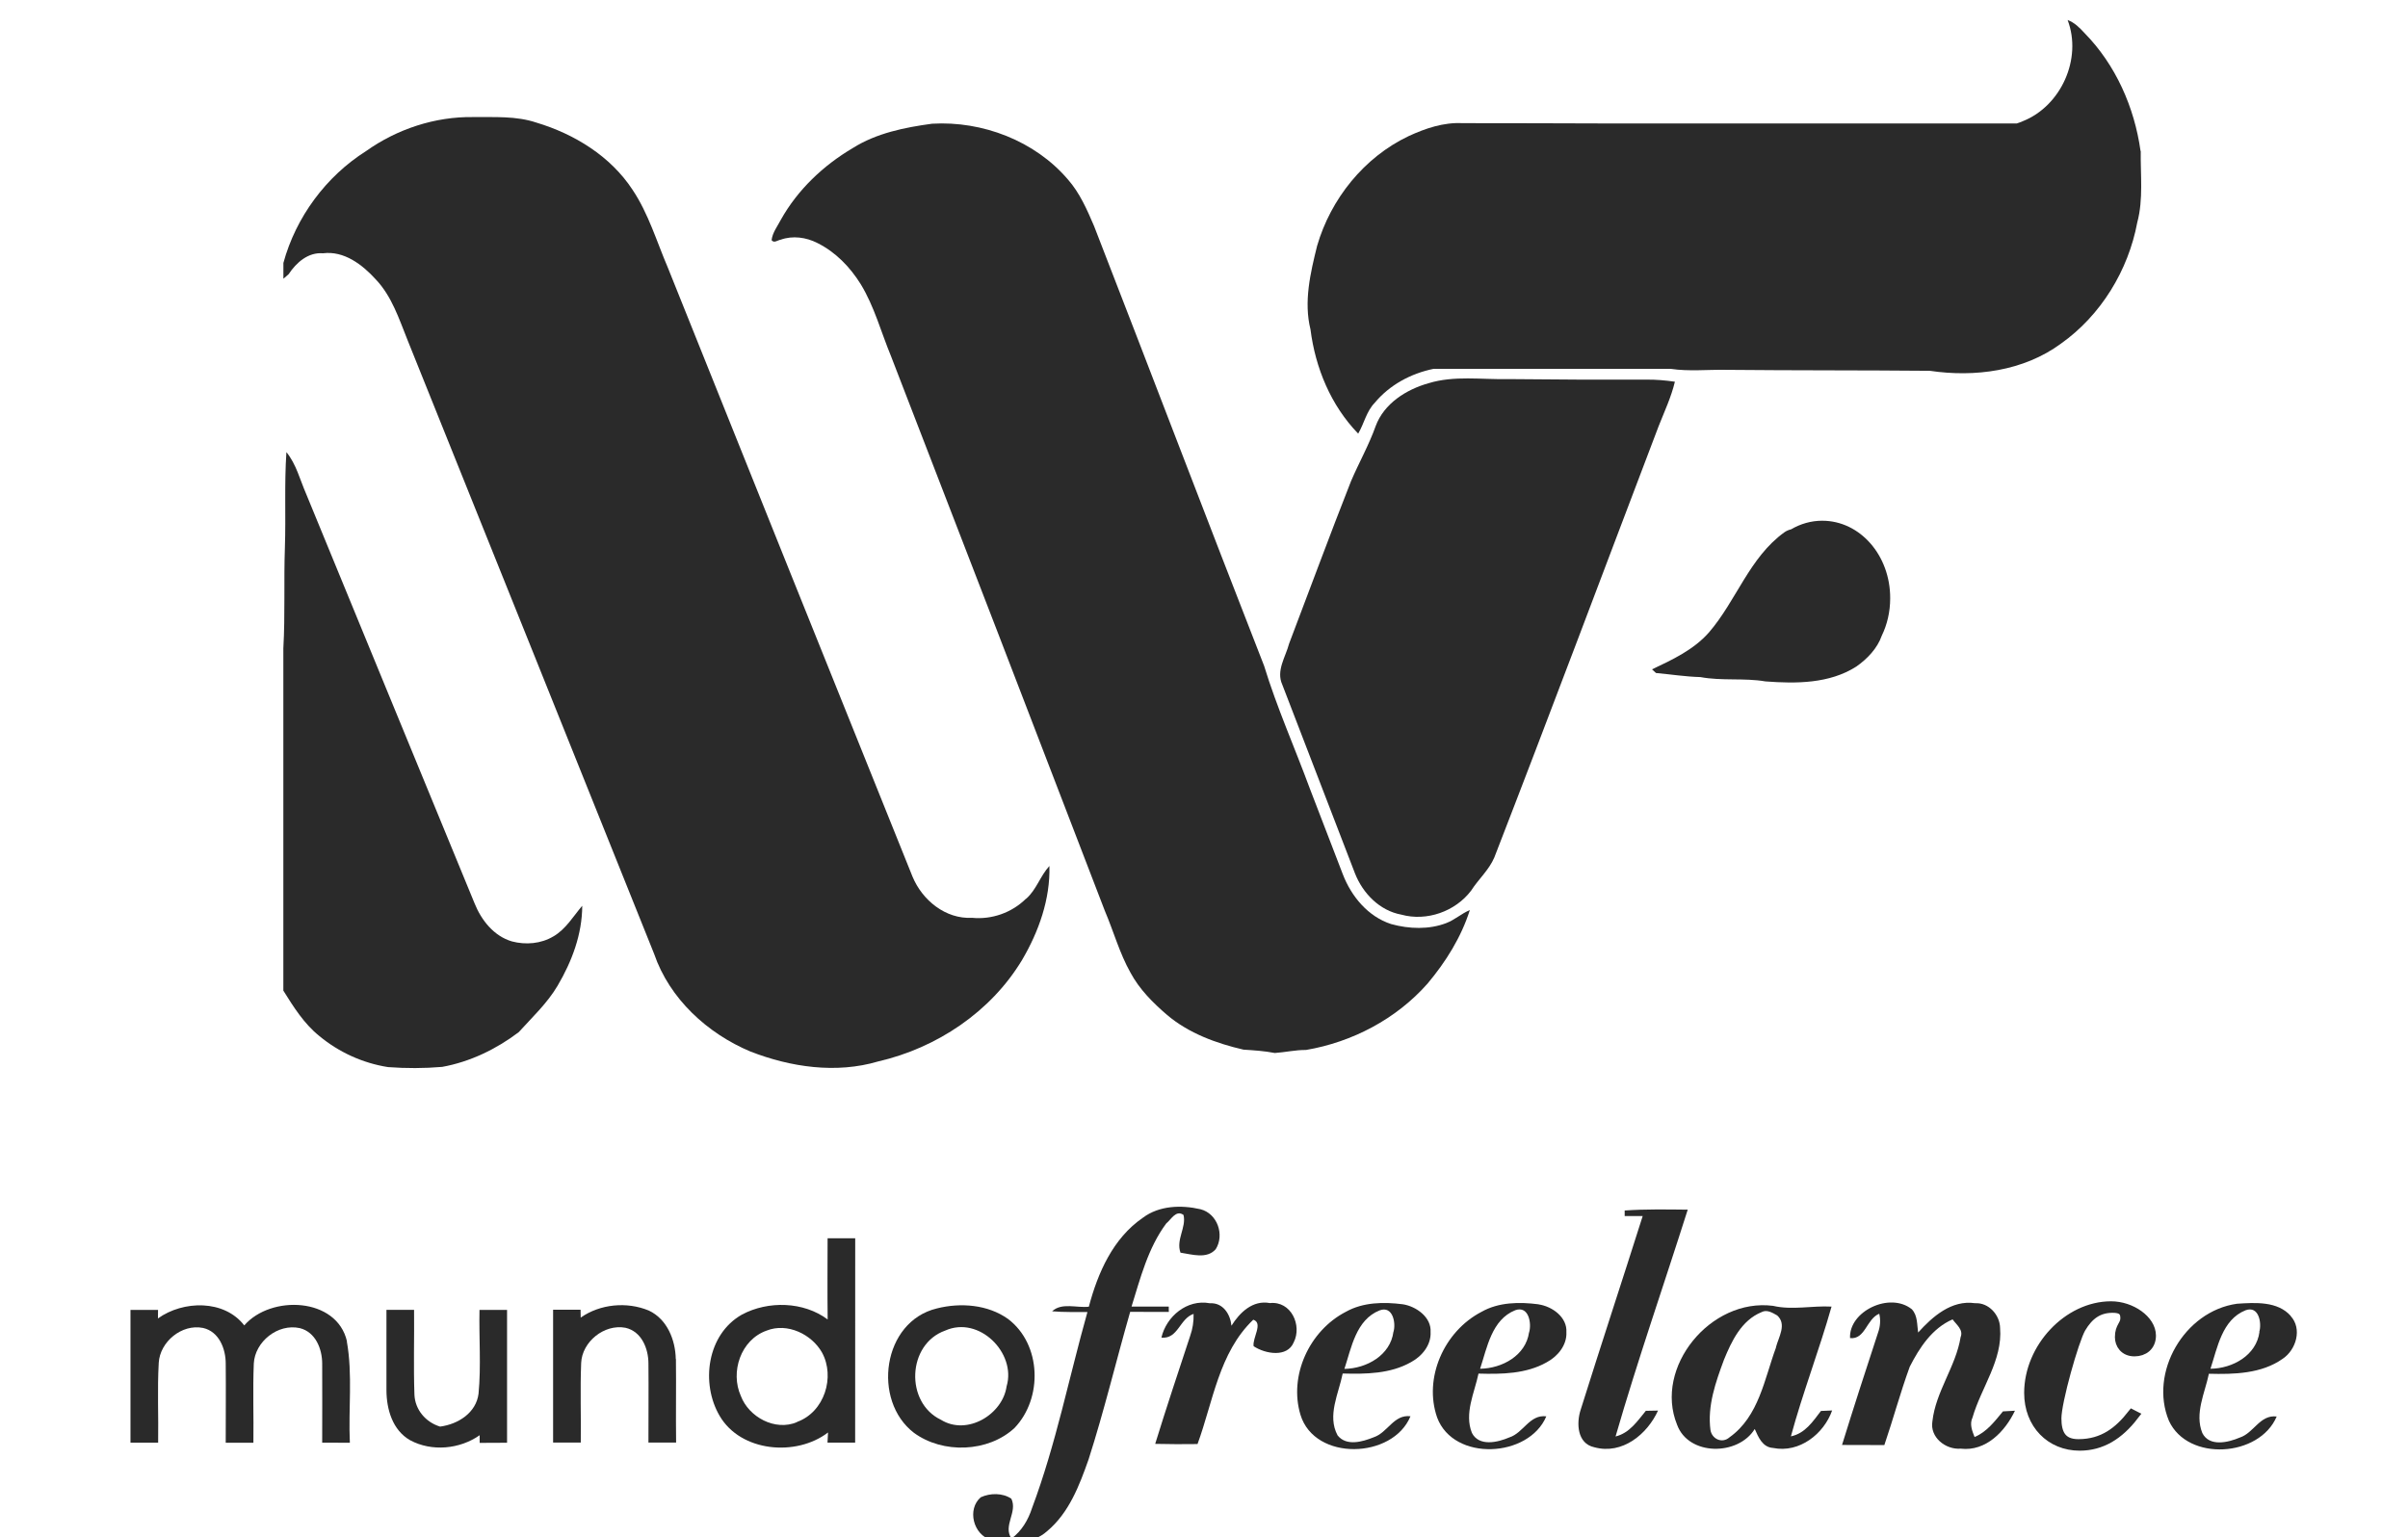 <?xml version="1.0" encoding="utf-8"?>
<!-- Generator: Adobe Illustrator 15.1.0, SVG Export Plug-In . SVG Version: 6.00 Build 0)  -->
<!DOCTYPE svg PUBLIC "-//W3C//DTD SVG 1.1//EN" "http://www.w3.org/Graphics/SVG/1.1/DTD/svg11.dtd">
<svg version="1.1" id="Layer_1" xmlns="http://www.w3.org/2000/svg" xmlns:xlink="http://www.w3.org/1999/xlink" x="0px" y="0px"
	 width="130px" height="83px" viewBox="0 0 130 83" enable-background="new 0 0 130 83" xml:space="preserve">
<g>
	<path fill="#2A2A2A" d="M55.387,48.529c-0.765,0.755-1.844,1.134-2.913,1.029c-1.425,0.077-2.681-0.949-3.209-2.22
		C44.85,36.38,40.45,25.412,36.053,14.447c-0.604-1.412-1.043-2.913-1.903-4.198c-1.188-1.816-3.141-3.013-5.188-3.628
		c-1.1-0.369-2.271-0.289-3.41-0.3c-2.062-0.032-4.115,0.647-5.788,1.836c-2.164,1.366-3.791,3.571-4.464,6.039v0.855
		c0.072-0.062,0.215-0.186,0.285-0.248c0.412-0.625,1.051-1.192,1.852-1.127c1.137-0.144,2.124,0.612,2.844,1.404
		c0.875,0.918,1.262,2.142,1.729,3.302c4.432,11.034,8.875,22.068,13.303,33.12c0.833,2.43,2.88,4.303,5.202,5.277
		c2.176,0.846,4.626,1.205,6.895,0.535c3.165-0.73,6.083-2.676,7.769-5.481c0.899-1.528,1.526-3.286,1.475-5.074
		c-0.499,0.544-0.698,1.281-1.256,1.771H55.387z"/>
	<path fill="#2A2A2A" d="M29.878,50.559c-0.666,0.403-1.498,0.469-2.239,0.274c-0.976-0.285-1.657-1.149-2.021-2.062
		c-3.027-7.371-6.07-14.736-9.092-22.108c-0.332-0.761-0.531-1.596-1.063-2.25c-0.117,1.711-0.025,3.432-0.082,5.147
		c-0.064,1.818,0.019,3.636-0.084,5.45v18.479c0.55,0.883,1.117,1.783,1.927,2.438c1.059,0.884,2.358,1.478,3.726,1.692
		c0.975,0.072,1.944,0.072,2.924-0.012c1.504-0.273,2.914-0.955,4.129-1.873c0.733-0.809,1.543-1.564,2.102-2.512
		c0.77-1.307,1.327-2.781,1.328-4.315c-0.487,0.575-0.883,1.259-1.549,1.651H29.878L29.878,50.559z"/>
	<path fill="#2A2A2A" d="M98.381,28.117c-0.606,0-1.178,0.167-1.682,0.463c-0.129,0.032-0.252,0.081-0.366,0.162
		c-1.891,1.361-2.596,3.698-4.077,5.412c-0.823,0.932-1.967,1.467-3.069,1.988c0.055,0.053,0.162,0.144,0.216,0.198
		c0.797,0.072,1.584,0.198,2.396,0.22c1.16,0.216,2.356,0.036,3.509,0.233c1.656,0.126,3.457,0.126,4.906-0.8
		c0.585-0.407,1.14-0.984,1.376-1.667c0.29-0.598,0.455-1.286,0.455-2.017c0.011-2.322-1.633-4.194-3.667-4.191L98.381,28.117
		L98.381,28.117z"/>
	<path fill="#2A2A2A" d="M75.104,49.896c-1.252-0.405-2.15-1.494-2.611-2.692c-0.594-1.548-1.189-3.095-1.786-4.642
		c-0.814-2.206-1.773-4.359-2.462-6.609c-3.093-7.91-6.103-15.83-9.181-23.749c-0.378-0.884-0.771-1.786-1.413-2.516
		c-1.786-2.088-4.613-3.166-7.33-3.008c-1.48,0.202-2.999,0.505-4.282,1.315c-1.591,0.937-2.979,2.254-3.883,3.87
		c-0.184,0.356-0.453,0.693-0.5,1.103c0.133,0.18,0.329-0.001,0.493-0.026c0.646-0.231,1.375-0.13,1.98,0.18
		c0.978,0.486,1.764,1.296,2.34,2.225c0.736,1.207,1.098,2.592,1.638,3.896c3.858,9.972,7.704,19.943,11.538,29.934
		c0.476,1.116,0.792,2.286,1.386,3.343c0.485,0.9,1.206,1.621,1.98,2.287c1.172,0.989,2.646,1.528,4.122,1.87
		c0.565,0.036,1.134,0.072,1.69,0.181c0.563-0.039,1.115-0.168,1.685-0.164c2.499-0.424,4.878-1.676,6.561-3.584
		c0.984-1.172,1.818-2.502,2.283-3.969c-0.45,0.185-0.813,0.528-1.267,0.7C77.157,50.2,76.074,50.165,75.104,49.896L75.104,49.896z"
		/>
	<path fill="#2A2A2A" d="M90.414,20.61c-0.505-0.073-1.015-0.118-1.523-0.112c-2.498,0.008-4.996-0.001-7.495-0.029
		c-1.423,0.032-2.881-0.202-4.269,0.222c-1.204,0.337-2.41,1.097-2.86,2.318c-0.365,1.026-0.905,1.977-1.329,2.97
		c-1.149,2.913-2.229,5.852-3.345,8.779c-0.189,0.721-0.711,1.452-0.366,2.211c1.308,3.402,2.609,6.786,3.923,10.188
		c0.423,1.079,1.333,2.016,2.503,2.229c1.368,0.378,2.918-0.17,3.771-1.299c0.392-0.614,0.963-1.11,1.25-1.789
		c3.005-7.747,5.919-15.53,8.874-23.296c0.313-0.791,0.677-1.565,0.874-2.392H90.414z"/>
	<path fill="#2A2A2A" d="M115.561,8.154c-0.329-2.361-1.345-4.66-3.026-6.371c-0.262-0.285-0.54-0.568-0.911-0.701
		c0.797,2.087-0.356,4.646-2.425,5.464c-0.104,0.046-0.211,0.084-0.317,0.12H86.692C84.111,6.658,81.531,6.65,78.95,6.65
		c-1.02-0.052-2.003,0.283-2.914,0.705c-2.396,1.142-4.191,3.383-4.929,5.917c-0.364,1.47-0.729,3.015-0.358,4.518
		c0.262,2.07,1.1,4.104,2.575,5.624c0.319-0.539,0.439-1.193,0.887-1.657c0.804-0.97,1.952-1.588,3.178-1.84h12.81
		c0.983,0.145,1.979,0.036,2.971,0.053c3.671,0.036,7.344,0.018,11.016,0.052c2.426,0.36,5.059,0.018,7.076-1.466
		c2.158-1.527,3.639-3.958,4.122-6.547c0.335-1.247,0.168-2.579,0.187-3.855H115.561z"/>
</g>
<path fill="#2A2A2A" d="M63.092,70.551c-0.67-0.002-1.337,0-2.004-0.002c0.479-1.54,0.89-3.166,1.874-4.488
	c0.26-0.205,0.526-0.754,0.932-0.459c0.163,0.672-0.417,1.332-0.164,2.037c0.615,0.092,1.422,0.36,1.902-0.186
	c0.487-0.766,0.097-1.926-0.823-2.159c-1.037-0.239-2.228-0.201-3.104,0.456c-1.625,1.114-2.439,2.986-2.922,4.807
	c-0.648,0.078-1.46-0.24-1.983,0.248c0.633,0.055,1.26,0.035,1.907,0.039c-0.993,3.53-1.701,7.141-2.99,10.584
	c-0.208,0.639-0.554,1.237-1.111,1.649c-0.474-0.697,0.344-1.429-0.008-2.154c-0.477-0.319-1.142-0.309-1.649-0.077
	c-0.754,0.645-0.409,2.034,0.559,2.303c0.999,0.25,2.214,0.25,3.022-0.471c1.186-0.992,1.743-2.473,2.237-3.871
	c0.845-2.631,1.485-5.316,2.247-7.971c0.693,0,1.387,0,2.088,0.001c-0.008-0.062-0.004-0.207-0.004-0.278L63.092,70.551z"/>
<path fill="#2A2A2A" d="M87.219,77.563c1.187-4.11,2.602-8.164,3.896-12.246c-1.136-0.012-2.271-0.034-3.404,0.045v0.299
	c0.245,0,0.737,0,0.973,0c-1.104,3.486-2.252,6.961-3.346,10.451c-0.24,0.72-0.201,1.837,0.737,2.035
	c1.512,0.414,2.861-0.713,3.436-1.981c-0.164,0.002-0.493,0.007-0.657,0.012c-0.457,0.556-0.881,1.203-1.637,1.386H87.219
	L87.219,77.563z"/>
<path fill="#2A2A2A" d="M18.732,72.428c-0.543-2.383-4.108-2.521-5.545-0.861c-1.083-1.402-3.296-1.354-4.66-0.377
	c0-0.116,0.005-0.346,0.005-0.461c-0.496,0-0.992,0-1.488,0c0,2.395,0,4.789,0,7.172c0.496,0,0.99,0,1.494,0
	c0.024-1.438-0.05-2.879,0.032-4.313c0.063-1.128,1.237-2.117,2.392-1.884c0.873,0.198,1.224,1.134,1.224,1.925
	c0.015,1.424-0.002,2.844,0,4.273c0.496,0,0.989,0,1.494,0c0.02-1.426-0.037-2.854,0.022-4.28c0.062-1.172,1.293-2.173,2.486-1.908
	c0.857,0.216,1.206,1.134,1.206,1.918c0.012,1.425-0.003,2.845,0,4.267c0.496,0,0.989,0,1.494,0.004
	c-0.087-1.817,0.159-3.67-0.164-5.473h0.008V72.428z"/>
<path fill="#2A2A2A" d="M36.483,73.381c-0.021-1.02-0.456-2.145-1.453-2.615c-1.186-0.494-2.631-0.356-3.68,0.379
	c-0.002-0.106-0.005-0.318-0.007-0.426c-0.496,0-0.99,0-1.483,0c0,2.395,0,4.789,0,7.174c0.496,0,0.99,0,1.494,0
	c0.02-1.434-0.037-2.865,0.021-4.297c0.047-1.137,1.237-2.117,2.39-1.902c0.88,0.199,1.242,1.135,1.242,1.928
	c0.015,1.423-0.002,2.843,0,4.271c0.496,0,0.989,0,1.494,0c-0.021-1.502,0.009-2.996-0.01-4.511L36.483,73.381L36.483,73.381z"/>
<path fill="#2A2A2A" d="M68.558,70.361c-0.934-0.178-1.635,0.521-2.076,1.223c-0.058-0.611-0.449-1.255-1.163-1.213
	c-1.241-0.234-2.356,0.719-2.618,1.855c0.902,0.09,0.979-1.027,1.737-1.281c0.013,0.412-0.05,0.811-0.19,1.205
	c-0.64,1.936-1.281,3.865-1.883,5.813c0.765,0.02,1.53,0.02,2.286,0.01c0.839-2.287,1.153-4.936,3.009-6.714
	c0.551,0.179-0.055,0.989,0.019,1.431c0.618,0.414,1.817,0.631,2.165-0.209c0.464-0.914-0.141-2.246-1.291-2.119H68.558
	L68.558,70.361z"/>
<path fill="#2A2A2A" d="M106.599,77.589c-0.132-0.337-0.278-0.694-0.109-1.049c0.467-1.619,1.632-3.093,1.488-4.84
	c-0.013-0.69-0.605-1.373-1.35-1.332c-1.274-0.187-2.299,0.726-3.074,1.583c-0.065-0.424-0.021-0.914-0.34-1.256
	c-1.188-0.959-3.408,0.111-3.336,1.557c0.822,0.09,0.883-1.034,1.577-1.316c0.081,0.342,0.055,0.689-0.067,1.026
	c-0.661,2.015-1.316,4.033-1.943,6.06c0.762,0,1.529,0,2.285,0.006c0.479-1.404,0.863-2.838,1.372-4.232
	c0.522-1.02,1.2-2.072,2.312-2.555c0.206,0.287,0.595,0.558,0.433,0.96c-0.257,1.589-1.347,2.936-1.524,4.554
	c-0.138,0.846,0.701,1.53,1.529,1.467c1.369,0.162,2.408-0.951,2.929-2.049c-0.161,0.01-0.487,0.026-0.648,0.036
	c-0.435,0.524-0.861,1.101-1.526,1.381H106.599z"/>
<path fill="#2A2A2A" d="M25.835,75.253c-0.127,1.024-1.088,1.647-2.076,1.778c-0.781-0.236-1.352-0.917-1.385-1.723
	c-0.054-1.525-0.004-3.055-0.02-4.582c-0.499,0-0.995,0-1.491,0c0.005,1.449-0.007,2.897,0,4.355
	c0.005,1.008,0.324,2.143,1.278,2.686c1.166,0.629,2.682,0.485,3.754-0.271c0,0.108,0,0.306,0,0.414
	c0.494-0.004,0.984-0.007,1.479-0.007c0-2.393,0-4.782,0-7.174c-0.496,0-0.992,0-1.488,0C25.854,72.232,25.979,73.745,25.835,75.253
	L25.835,75.253z"/>
<path fill="#2A2A2A" d="M75.735,70.426c-1.031-0.133-2.148-0.115-3.075,0.405c-1.982,1.024-3.087,3.458-2.452,5.563
	c0.768,2.52,4.986,2.394,5.939,0.078c-0.902-0.111-1.227,0.883-1.986,1.135c-0.606,0.244-1.476,0.498-1.95-0.104
	c-0.573-1.066,0.062-2.261,0.276-3.339c1.248,0.035,2.574,0.019,3.688-0.613c0.601-0.323,1.094-0.931,1.057-1.626
	c0.052-0.791-0.763-1.385-1.501-1.5H75.735L75.735,70.426z M75.226,71.917c-0.161,1.249-1.434,1.979-2.646,1.998
	c0.377-1.136,0.622-2.651,1.9-3.159c0.714-0.27,0.893,0.684,0.749,1.161H75.226z"/>
<path fill="#2A2A2A" d="M83.063,70.428c-1.037-0.135-2.16-0.119-3.085,0.408c-2.024,1.053-3.135,3.578-2.391,5.706
	c0.893,2.394,4.949,2.179,5.893-0.065c-0.905-0.112-1.229,0.891-1.994,1.137c-0.633,0.272-1.64,0.507-2.023-0.244
	c-0.421-1.055,0.139-2.161,0.356-3.201c1.247,0.036,2.574,0.018,3.682-0.611c0.603-0.322,1.099-0.932,1.063-1.627
	c0.05-0.795-0.75-1.39-1.506-1.5h0.006V70.428z M82.548,71.945c-0.177,1.24-1.44,1.945-2.642,1.962
	c0.377-1.134,0.623-2.653,1.899-3.161c0.728-0.26,0.892,0.712,0.747,1.199H82.548z"/>
<path fill="#2A2A2A" d="M96.685,77.557c0.64-2.361,1.527-4.65,2.194-7.006c-1.055-0.058-2.118,0.202-3.16-0.041
	c-3.377-0.432-6.438,3.329-5.179,6.42c0.617,1.692,3.295,1.692,4.193,0.229c0.193,0.432,0.414,0.99,0.99,1.025
	c1.424,0.289,2.745-0.765,3.188-2.024c-0.15,0.008-0.454,0.021-0.604,0.026C97.873,76.75,97.457,77.398,96.685,77.557L96.685,77.557
	z M95.883,72.754c-0.625,1.686-0.92,3.723-2.511,4.854c-0.4,0.355-0.949,0.092-1.029-0.389c-0.175-1.305,0.28-2.588,0.729-3.799
	c0.411-1.004,0.939-2.126,2.028-2.57c0.29-0.158,0.594,0.036,0.847,0.18c0.529,0.482,0.071,1.166-0.072,1.725H95.883z"/>
<path fill="#2A2A2A" d="M123.673,71.059c-0.711-0.807-1.92-0.727-2.906-0.662c-2.856,0.402-4.752,3.726-3.675,6.318
	c1.025,2.23,4.896,1.961,5.818-0.229c-0.904-0.111-1.229,0.888-1.99,1.136c-0.636,0.271-1.646,0.509-2.025-0.246
	c-0.424-1.052,0.139-2.159,0.356-3.199c1.356,0.036,2.844,0,3.984-0.809c0.731-0.488,1.061-1.622,0.431-2.306L123.673,71.059z
	 M121.98,71.924c-0.164,1.249-1.436,1.971-2.644,1.983c0.377-1.134,0.621-2.649,1.896-3.158c0.717-0.263,0.883,0.69,0.738,1.175
	H121.98z"/>
<path fill="#2A2A2A" d="M44.683,71.246c-1.302-0.973-3.211-1.02-4.627-0.264c-1.897,1.072-2.234,3.724-1.203,5.473
	c1.136,1.943,4.122,2.214,5.85,0.893c-0.008,0.135-0.021,0.41-0.029,0.547c0.499,0,0.989,0,1.493,0
	c0.003-3.677,0-7.354,0.003-11.033c-0.499,0-0.995,0-1.491,0C44.678,68.326,44.663,69.784,44.683,71.246L44.683,71.246z
	 M43.033,76.787c-1.189,0.507-2.61-0.275-3.038-1.412c-0.578-1.283-0.015-3.031,1.396-3.529c1.116-0.441,2.43,0.198,2.988,1.188
	c0.714,1.305,0.14,3.212-1.354,3.746L43.033,76.787z"/>
<path fill="#2A2A2A" d="M54.419,71.217c-1.09-0.777-2.56-0.89-3.837-0.568c-2.953,0.709-3.506,4.975-1.247,6.713
	c1.563,1.152,4.014,1.063,5.436-0.258C56.301,75.508,56.237,72.592,54.419,71.217L54.419,71.217z M54.345,74.842
	c-0.202,1.527-2.131,2.7-3.549,1.819c-1.944-0.929-1.825-4.083,0.232-4.815c1.835-0.82,3.841,1.215,3.319,2.997L54.345,74.842z"/>
<g>
	<path fill="#2A2A2A" stroke="#2A2A2A" stroke-width="0.554" stroke-miterlimit="10" d="M115.233,72.961
		c-0.537,0-0.779-0.389-0.779-0.761c0-0.575,0.294-0.625,0.294-1.032s-0.225-0.559-0.691-0.559c-0.779,0-1.299,0.373-1.731,1.101
		c-0.382,0.677-1.314,3.976-1.314,4.873c0,0.812,0.259,1.403,1.193,1.403c1.352,0,2.199-0.693,2.909-1.59l0.068,0.035
		c-0.796,1.031-1.731,1.623-2.908,1.623c-1.559,0-2.719-1.168-2.719-2.842c0-2.42,2.096-4.67,4.415-4.67
		c1.074,0,2.146,0.745,2.146,1.573C116.116,72.674,115.719,72.961,115.233,72.961z"/>
</g>
</svg>

